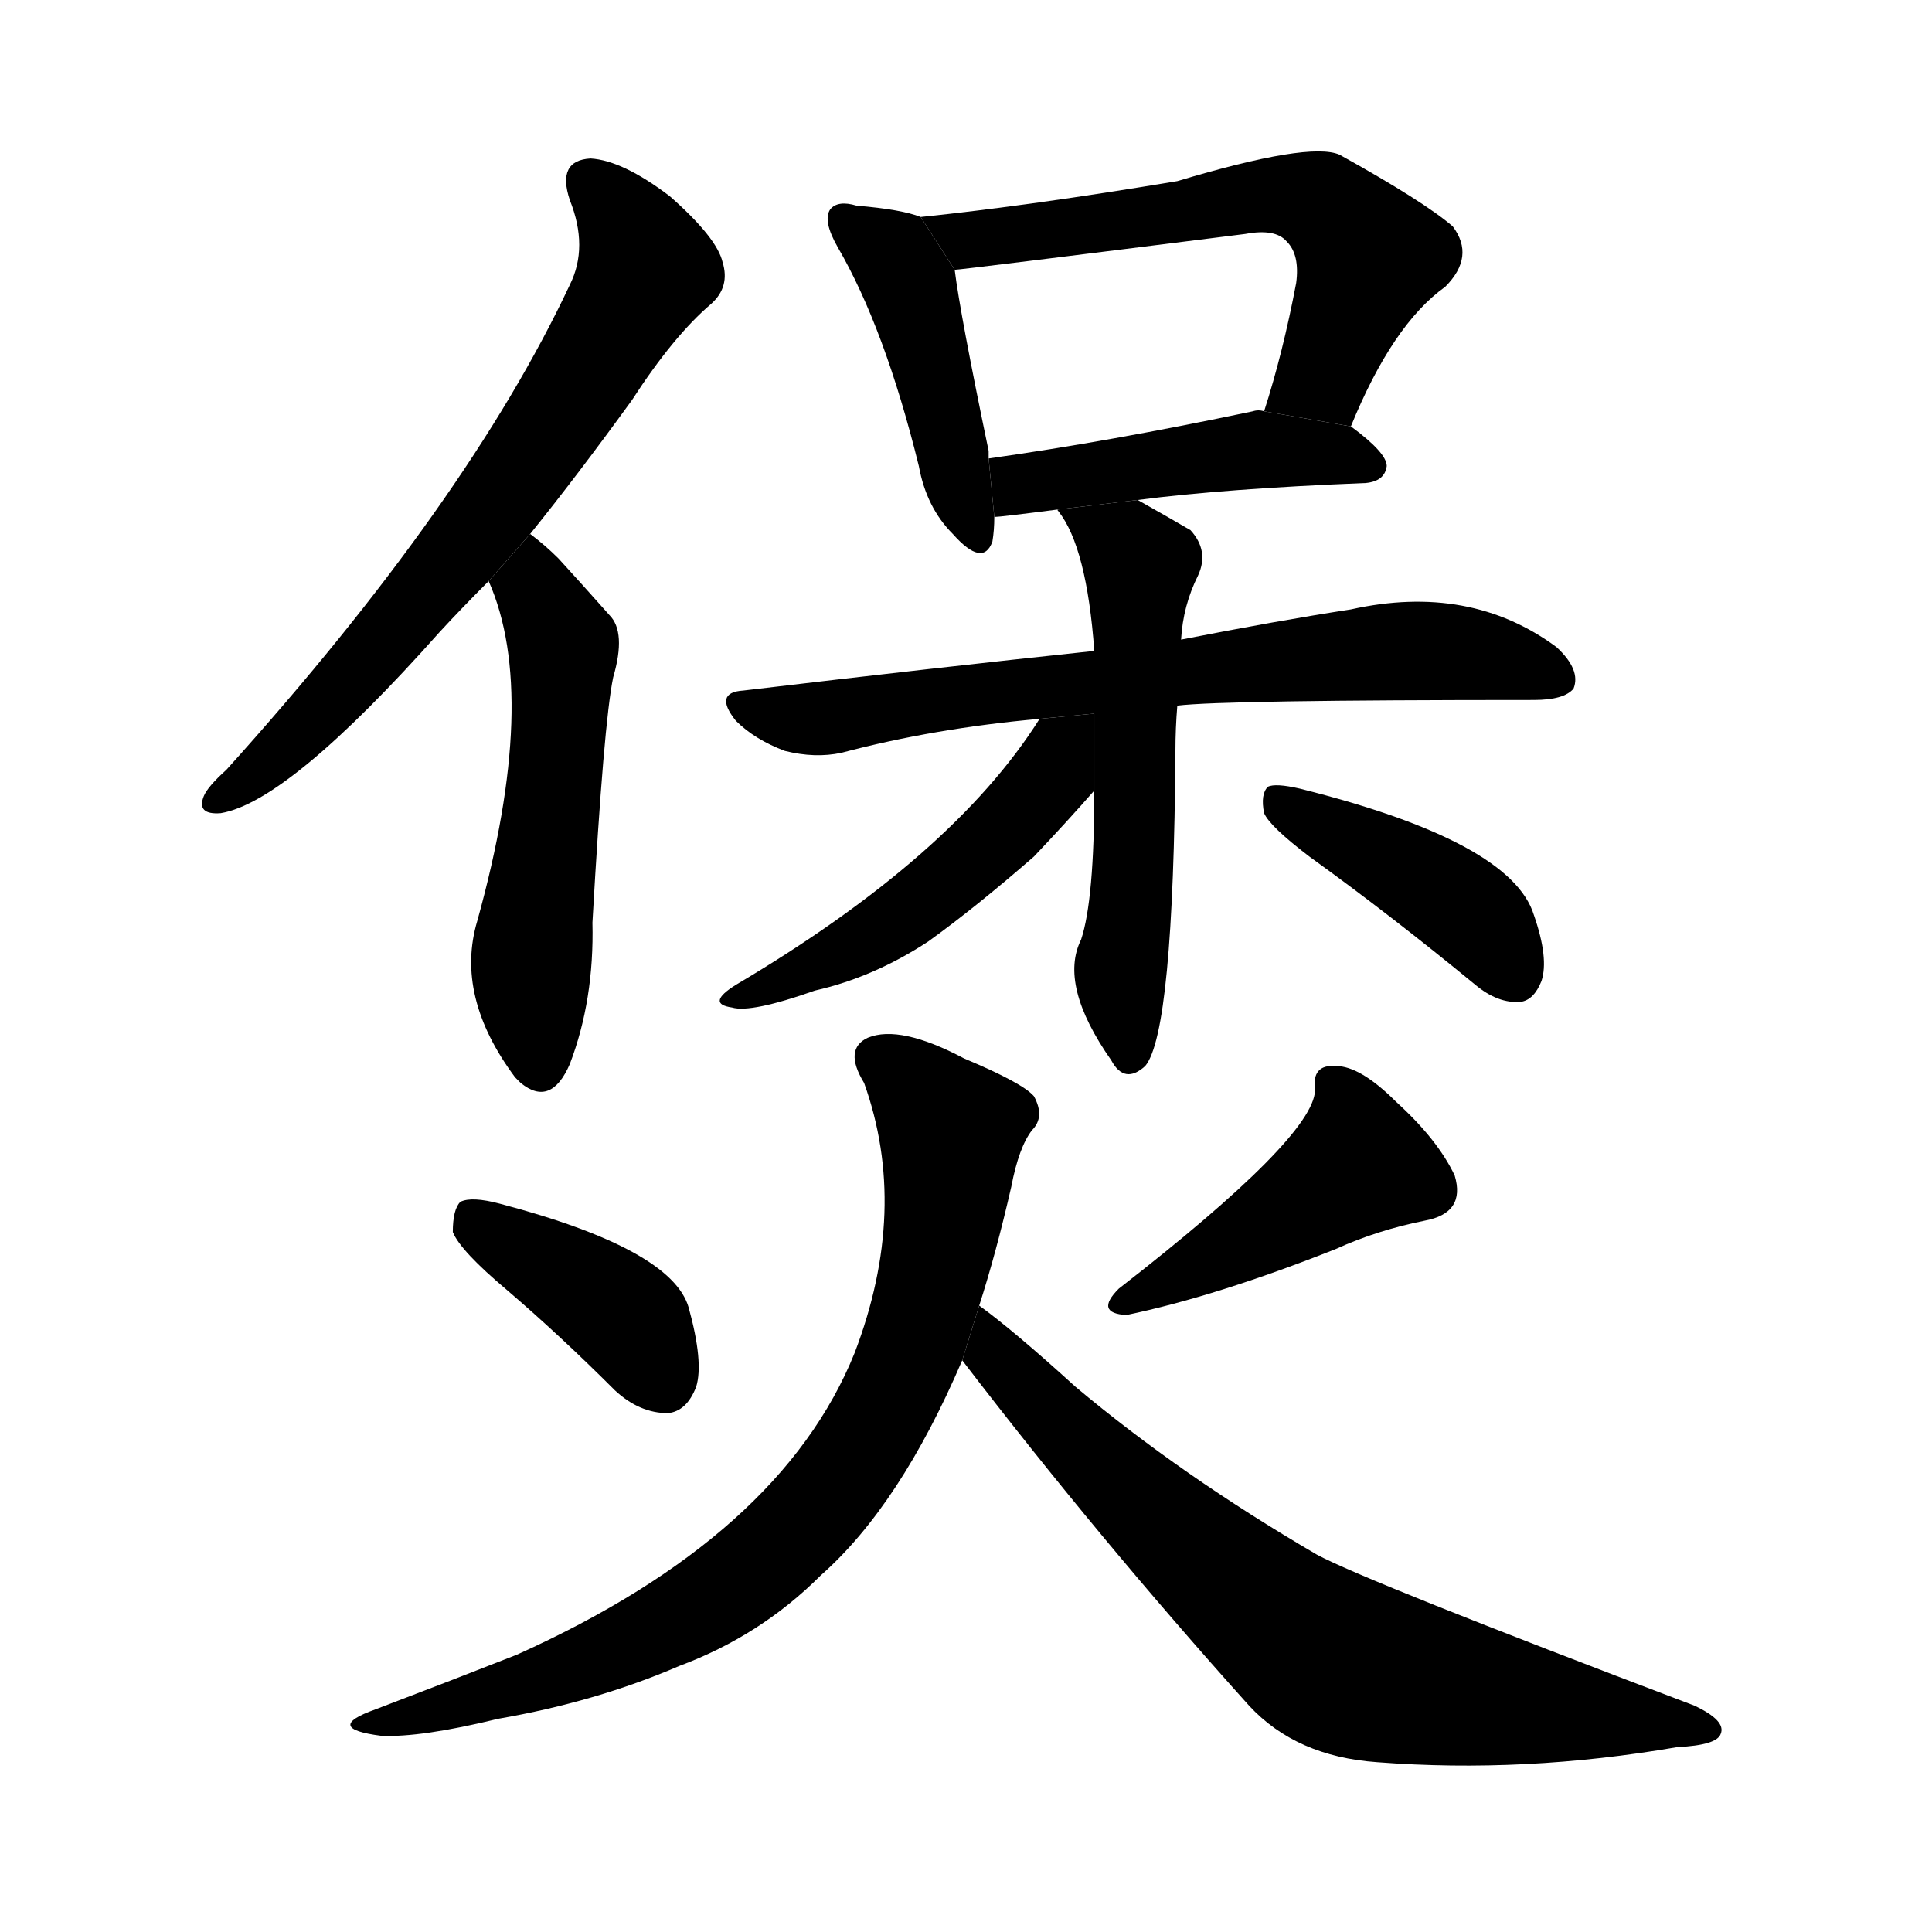 <!-- u7172_bao1_to_heat_to_boil_a_saucepan -->
<!-- 7172 -->
<!-- 7172 -->
<!-- 7172 -->
<svg viewBox="0 0 1024 1024">
  <g transform="scale(1, -1) translate(0, -900)">
    <path d="M 281 617 Q 306 648 335 688 Q 357 722 377 739 Q 387 748 383 761 Q 380 774 355 796 Q 330 815 313 816 Q 295 815 302 794 Q 312 769 302 749 Q 248 634 120 492 Q 110 483 108 478 Q 104 468 117 469 Q 153 475 233 565 Q 245 578 259 592 L 281 617 Z"></path>
    <path d="M 259 592 Q 286 531 253 412 Q 241 372 273 329 Q 274 328 276 326 Q 292 313 302 336 Q 315 370 314 411 Q 320 517 325 541 Q 332 565 323 574 Q 307 592 296 604 Q 289 611 281 617 L 259 592 Z"></path>
    <path d="M 488 785 Q 478 789 454 791 Q 444 794 440 789 Q 436 783 444 769 Q 469 726 487 653 Q 491 631 505 617 Q 521 599 526 613 Q 527 619 527 626 L 524 657 Q 524 658 524 661 Q 509 733 506 757 L 488 785 Z"></path>
    <path d="M 716 674 Q 738 728 766 748 Q 782 764 770 780 Q 755 793 710 818 Q 694 825 624 804 Q 546 791 488 785 L 506 757 Q 509 757 660 776 Q 676 779 682 772 Q 689 765 687 750 Q 680 713 670 682 L 716 674 Z"></path>
    <path d="M 603 635 Q 649 641 724 644 Q 734 645 735 653 Q 735 660 716 674 L 670 682 Q 667 683 664 682 Q 588 666 524 657 L 527 626 Q 530 626 561 630 L 603 635 Z"></path>
    <path d="M 580 555 Q 495 546 394 534 Q 378 533 390 518 Q 400 508 416 502 Q 432 498 446 501 Q 495 514 551 519 L 624 526 Q 648 529 813 529 Q 829 529 834 535 Q 838 545 825 557 Q 779 591 716 577 Q 677 571 626 561 L 580 555 Z"></path>
    <path d="M 561 630 Q 560 630 561 629 Q 576 610 580 555 L 580 481 Q 580 423 573 402 Q 561 378 589 338 Q 596 325 607 335 Q 622 353 623 502 Q 623 514 624 526 L 626 561 Q 627 579 635 595 Q 641 608 631 619 Q 619 626 603 635 L 561 630 Z"></path>
    <path d="M 551 519 Q 505 446 390 378 Q 374 368 388 366 Q 398 363 432 375 Q 463 382 492 401 Q 517 419 548 446 Q 566 465 580 481 L 580 521.781 L 551 519 Z"></path>
    <path d="M 694 446 Q 737 415 782 378 Q 794 368 806 369 Q 813 370 817 380 Q 821 392 813 415 Q 801 454 689 482 Q 676 485 672 483 Q 668 479 670 469 Q 673 462 694 446 Z"></path>
    <path d="M 269 216 Q 297 192 326 163 Q 339 151 354 151 Q 364 152 369 165 Q 373 178 365 207 Q 356 238 265 262 Q 250 266 244 263 Q 240 259 240 247 Q 244 237 269 216 Z"></path>
    <path d="M 708 238 Q 730 248 755 253 Q 777 257 771 277 Q 762 296 740 316 Q 721 335 708 335 Q 695 336 697 322 Q 696 297 593 217 Q 580 204 597 203 Q 645 213 708 238 Z"></path>
    <path d="M 519 208 Q 528 236 536 271 Q 540 292 547 301 Q 554 308 548 319 Q 542 326 511 339 Q 477 357 460 350 Q 447 344 458 326 Q 482 259 453 183 Q 414 86 274 23 Q 241 10 199 -6 Q 171 -16 202 -20 Q 223 -21 264 -11 Q 316 -2 360 17 Q 403 33 435 65 Q 477 102 510 179 L 519 208 Z"></path>
    <path d="M 510 179 Q 582 85 662 -4 Q 687 -31 730 -34 Q 808 -40 889 -26 Q 910 -25 912 -19 Q 915 -12 898 -4 Q 724 62 698 76 Q 626 118 570 165 Q 537 195 519 208 L 510 179 Z"></path>
  </g>
</svg>
